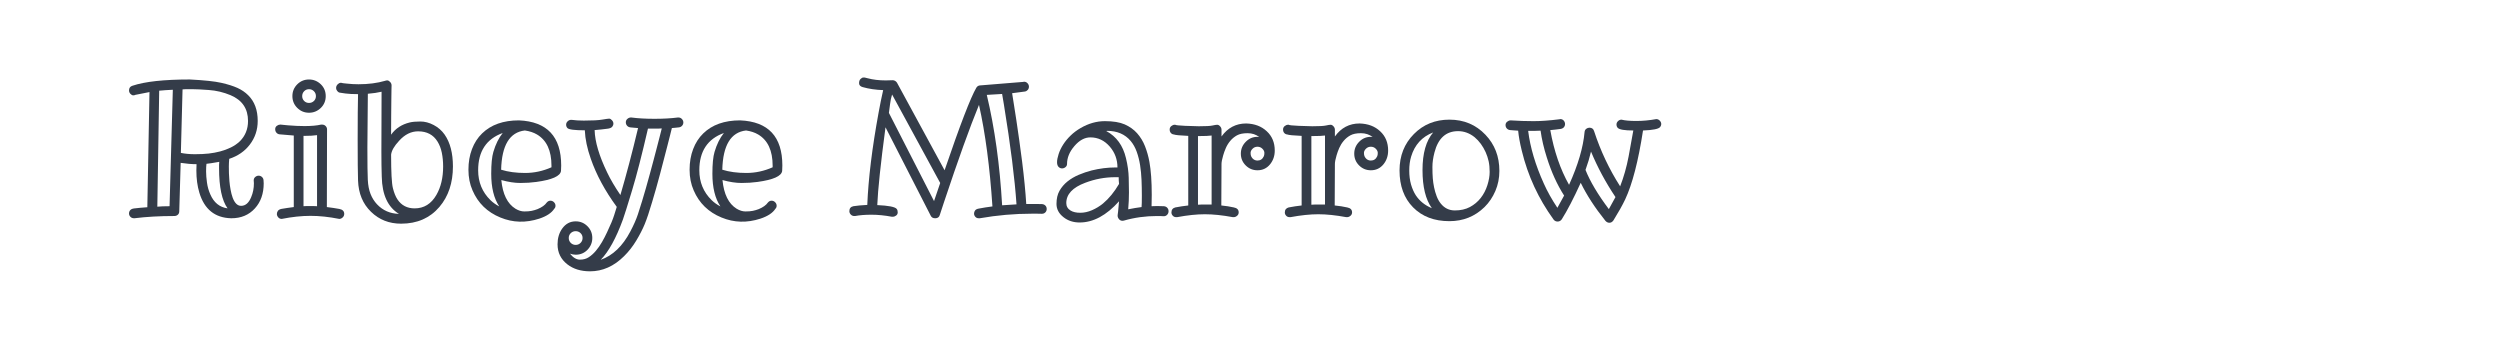 <?xml version="1.0" encoding="utf-8"?>
<!-- Generator: Adobe Illustrator 16.0.0, SVG Export Plug-In . SVG Version: 6.00 Build 0)  -->
<!DOCTYPE svg PUBLIC "-//W3C//DTD SVG 1.1//EN" "http://www.w3.org/Graphics/SVG/1.1/DTD/svg11.dtd">
<svg version="1.1" id="图层_1" xmlns="http://www.w3.org/2000/svg" xmlns:xlink="http://www.w3.org/1999/xlink" x="0px" y="0px"
	 width="258px" height="36px" viewBox="0 0 258 36" enable-background="new 0 0 258 36" xml:space="preserve">
<g>
	<path fill="#343C49" d="M26.203,18.92l-0.02-0.299c0-0.146,0.053-0.266,0.159-0.355c0.105-0.09,0.223-0.135,0.352-0.135
		s0.241,0.043,0.337,0.131c0.097,0.086,0.151,0.193,0.164,0.32l0.019,0.338c0,1.061-0.302,1.922-0.906,2.584
		c-0.617,0.682-1.427,1.021-2.429,1.021h-0.029c-1.671-0.045-2.763-0.926-3.277-2.641c-0.206-0.682-0.308-1.445-0.308-2.295
		l0.019-0.645c-0.495,0-1.041-0.045-1.639-0.137l-0.145,4.994c0,0.154-0.05,0.275-0.149,0.361c-0.1,0.088-0.22,0.131-0.361,0.131
		c-1.504,0-2.873,0.076-4.106,0.23h-0.058c-0.148,0-0.27-0.049-0.366-0.148s-0.145-0.213-0.145-0.342s0.04-0.242,0.12-0.338
		c0.081-0.098,0.212-0.158,0.396-0.184c0.183-0.025,0.398-0.049,0.646-0.068c0.248-0.018,0.49-0.037,0.728-0.057l0.222-11.885
		l-1.465,0.289c-0.045,0.033-0.115,0.049-0.212,0.049c-0.096,0-0.193-0.053-0.289-0.154c-0.096-0.104-0.145-0.219-0.145-0.348
		c0-0.258,0.119-0.42,0.356-0.49c1.292-0.432,3.265-0.646,5.918-0.646c1.491,0.076,2.575,0.191,3.253,0.346
		c0.678,0.154,1.232,0.33,1.663,0.525c0.431,0.197,0.8,0.449,1.108,0.756c0.656,0.645,0.983,1.527,0.983,2.652
		c0,0.918-0.273,1.734-0.819,2.447c-0.521,0.682-1.228,1.17-2.121,1.465c-0.026,0.297-0.039,0.559-0.039,0.787
		c0,0.227,0.003,0.465,0.01,0.707c0.006,0.246,0.022,0.512,0.048,0.801c0.025,0.289,0.065,0.584,0.121,0.887
		c0.054,0.303,0.126,0.578,0.216,0.828c0.212,0.561,0.501,0.84,0.868,0.84c0.45,0,0.797-0.299,1.041-0.896
		C26.11,19.904,26.203,19.428,26.203,18.92z M16.236,21.33c0.321-0.031,0.742-0.049,1.263-0.049l0.337-12.018
		c-0.54,0.025-1.009,0.057-1.407,0.096L16.236,21.33z M18.666,15.779c0.43,0.09,0.916,0.135,1.455,0.135
		c0.54,0,1.012-0.023,1.417-0.068s0.801-0.119,1.19-0.221c0.389-0.104,0.757-0.24,1.104-0.41c0.347-0.17,0.652-0.381,0.916-0.631
		c0.565-0.561,0.848-1.26,0.848-2.102c0-1.266-0.601-2.152-1.803-2.66c-0.726-0.303-1.475-0.48-2.246-0.535S20.22,9.205,19.88,9.205
		h-0.694c-0.122,0-0.238,0.006-0.347,0.02L18.666,15.779z M23.485,21.504c-0.585-0.811-0.877-2.191-0.877-4.145v-0.348
		c0-0.115,0.007-0.219,0.02-0.309c-0.649,0.117-1.089,0.184-1.32,0.203c-0.026,0.18-0.039,0.441-0.039,0.785
		s0.031,0.732,0.092,1.162c0.061,0.432,0.175,0.832,0.342,1.205C22.068,20.906,22.662,21.389,23.485,21.504z"/>
	<path fill="#343C49" d="M35.013,22.592c-1.06-0.211-2.05-0.316-2.969-0.316s-1.908,0.105-2.969,0.316
		c-0.148,0-0.269-0.053-0.361-0.162c-0.094-0.109-0.14-0.225-0.14-0.348c0-0.121,0.037-0.23,0.11-0.328
		c0.074-0.096,0.196-0.162,0.366-0.197c0.17-0.035,0.37-0.066,0.598-0.096s0.452-0.061,0.67-0.092v-7.383l-1.484-0.125
		c-0.129-0.021-0.233-0.078-0.313-0.176c-0.081-0.094-0.121-0.215-0.121-0.359s0.058-0.26,0.174-0.344
		c0.115-0.082,0.228-0.123,0.337-0.123h0.058c0.006,0,0.08,0.006,0.222,0.023c0.141,0.016,0.325,0.033,0.549,0.053
		c0.61,0.051,1.169,0.076,1.677,0.076c0.707,0,1.279-0.051,1.716-0.152h0.106c0.148,0,0.27,0.049,0.366,0.148
		s0.145,0.213,0.145,0.342l-0.019,8.02c0.225,0.031,0.451,0.063,0.679,0.092s0.432,0.063,0.612,0.102
		c0.334,0.064,0.501,0.234,0.501,0.51c0,0.148-0.055,0.271-0.164,0.371C35.25,22.543,35.135,22.592,35.013,22.592z M33.615,9.918
		c0,0.482-0.167,0.887-0.501,1.215c-0.347,0.334-0.755,0.502-1.224,0.502c-0.476,0-0.88-0.168-1.214-0.502s-0.501-0.738-0.501-1.215
		c0-0.475,0.167-0.881,0.501-1.215s0.739-0.5,1.214-0.5c0.469,0,0.877,0.166,1.224,0.5C33.448,9.031,33.615,9.436,33.615,9.918z
		 M32.603,9.918c0-0.199-0.069-0.367-0.207-0.506c-0.139-0.139-0.307-0.207-0.506-0.207s-0.366,0.068-0.501,0.207
		c-0.135,0.139-0.203,0.307-0.203,0.506s0.067,0.367,0.203,0.502c0.135,0.135,0.302,0.203,0.501,0.203s0.368-0.068,0.506-0.203
		C32.534,10.285,32.603,10.117,32.603,9.918z M32.719,13.947c-0.328,0.051-0.768,0.076-1.32,0.076h-0.077v7.258
		c0.122-0.012,0.241-0.018,0.356-0.018c0.231,0,0.434,0,0.607,0c0.173,0,0.318,0.006,0.434,0.018V13.947z"/>
	<path fill="#343C49" d="M36.95,18.631c-0.026-0.713-0.039-2.119-0.039-4.221s0.013-3.666,0.039-4.695
		c-0.533,0-0.967-0.021-1.301-0.066s-0.54-0.076-0.617-0.092c-0.077-0.016-0.154-0.072-0.231-0.168
		c-0.077-0.098-0.116-0.195-0.116-0.295s0.018-0.182,0.053-0.244c0.035-0.064,0.079-0.121,0.13-0.166
		c0.103-0.09,0.187-0.135,0.25-0.135h0.116c0.013,0,0.024,0.004,0.034,0.01c0.01,0.008,0.06,0.016,0.149,0.029
		s0.212,0.025,0.366,0.039c0.398,0.045,0.803,0.068,1.215,0.068c1.028,0,1.947-0.121,2.756-0.357
		c0.052-0.025,0.124-0.039,0.217-0.039s0.189,0.053,0.289,0.158c0.1,0.107,0.15,0.225,0.15,0.354v0.018
		c0,0.008-0.003,0.15-0.01,0.43s-0.012,0.652-0.014,1.119c-0.004,0.465-0.008,1.004-0.015,1.613c-0.007,0.611-0.01,1.248-0.01,1.91
		c0.456-0.643,1.099-1.064,1.928-1.264c0.27-0.064,0.634-0.098,1.094-0.098s0.917,0.121,1.374,0.363
		c0.457,0.24,0.833,0.568,1.128,0.986c0.572,0.822,0.858,1.918,0.858,3.287c0,1.697-0.466,3.092-1.397,4.184
		c-0.983,1.15-2.301,1.725-3.952,1.725c-1.234,0-2.268-0.408-3.104-1.225C37.442,21.039,36.995,19.961,36.95,18.631z M37.962,9.676
		l-0.048,5.572c0,1.639,0.014,2.742,0.043,3.311c0.028,0.57,0.124,1.057,0.284,1.461s0.382,0.758,0.665,1.061
		c0.598,0.637,1.353,0.967,2.265,0.992c-1.144-0.693-1.735-1.969-1.773-3.826c-0.026-0.732-0.039-1.602-0.039-2.607
		s0.003-2.041,0.01-3.109c0.006-1.064,0.009-2.088,0.009-3.064C38.98,9.561,38.508,9.633,37.962,9.676z M45.731,17.186
		c0-0.508-0.045-0.98-0.135-1.422c-0.09-0.439-0.238-0.822-0.443-1.152c-0.431-0.705-1.099-1.059-2.005-1.059
		c-0.72,0-1.375,0.326-1.966,0.982c-0.495,0.533-0.768,1.006-0.819,1.416c0,1.813,0.061,2.965,0.183,3.457
		c0.122,0.49,0.279,0.881,0.472,1.17c0.411,0.617,1.002,0.926,1.773,0.926c0.964,0,1.713-0.463,2.246-1.389
		C45.5,19.313,45.731,18.336,45.731,17.186z"/>
	<path fill="#343C49" d="M57.915,17.08l-0.02,0.559c-0.064,0.533-0.912,0.914-2.544,1.137c-0.521,0.072-1.072,0.107-1.653,0.107
		c-0.582,0-1.236-0.1-1.962-0.301c0.142,1.461,0.63,2.447,1.465,2.961c0.309,0.186,0.612,0.279,0.911,0.279
		c0.299,0,0.551-0.021,0.757-0.063s0.408-0.102,0.607-0.178c0.45-0.188,0.765-0.412,0.945-0.676
		c0.109-0.129,0.236-0.193,0.381-0.193c0.144,0,0.268,0.055,0.371,0.16c0.103,0.105,0.154,0.225,0.154,0.357
		c0,0.131-0.042,0.234-0.125,0.313c-0.276,0.43-0.791,0.771-1.542,1.021c-1.395,0.455-2.734,0.418-4.02-0.115
		c-1.35-0.553-2.307-1.484-2.873-2.795c-0.283-0.643-0.424-1.355-0.424-2.137c0-0.779,0.122-1.49,0.366-2.129
		c0.244-0.641,0.591-1.178,1.041-1.615c0.919-0.898,2.188-1.35,3.807-1.35C56.462,12.547,57.915,14.1,57.915,17.08z M51.88,13.725
		c-1.69,0.611-2.535,1.893-2.535,3.848c0,1.227,0.424,2.254,1.272,3.084c0.264,0.256,0.566,0.471,0.906,0.646
		c-0.553-0.822-0.829-1.949-0.829-3.375c0-1.008,0.074-1.76,0.222-2.254C51.148,14.889,51.469,14.24,51.88,13.725z M51.717,17.514
		c0.72,0.225,1.545,0.336,2.477,0.336s1.838-0.195,2.718-0.586V17.1c0-1.555-0.498-2.629-1.494-3.221
		c-0.347-0.205-0.765-0.344-1.253-0.414C52.597,13.645,51.781,14.994,51.717,17.514z"/>
	<path fill="#343C49" d="M65.153,12.125c0.694,0.092,1.491,0.135,2.39,0.135c0.9,0,1.703-0.043,2.41-0.135h0.059
		c0.146,0,0.27,0.053,0.365,0.16c0.097,0.105,0.145,0.223,0.145,0.352s-0.043,0.24-0.129,0.338
		c-0.088,0.096-0.193,0.152-0.318,0.168s-0.248,0.029-0.367,0.039s-0.242,0.02-0.371,0.033c-0.045,0.18-0.107,0.432-0.188,0.756
		c-0.08,0.326-0.176,0.695-0.284,1.113c-0.109,0.418-0.227,0.871-0.353,1.359c-0.125,0.488-0.255,0.986-0.39,1.494
		c-0.136,0.508-0.273,1.012-0.415,1.514c-0.141,0.502-0.279,0.973-0.414,1.416c-0.283,0.965-0.535,1.717-0.756,2.256
		c-0.223,0.539-0.516,1.109-0.878,1.711c-0.363,0.602-0.782,1.137-1.258,1.605C63.354,27.48,62.185,28,60.893,28
		c-0.938,0-1.715-0.236-2.333-0.713c-0.681-0.527-1.021-1.219-1.021-2.072c0-0.635,0.161-1.18,0.482-1.629
		c0.354-0.494,0.816-0.742,1.388-0.742c0.476,0,0.88,0.166,1.215,0.502c0.334,0.332,0.501,0.738,0.501,1.213
		c0,0.469-0.167,0.879-0.501,1.225c-0.328,0.334-0.732,0.502-1.215,0.502c-0.192,0-0.389-0.037-0.588-0.107
		c0.328,0.412,0.67,0.617,1.027,0.617c0.356,0,0.664-0.084,0.92-0.256c0.257-0.168,0.5-0.389,0.728-0.658
		c0.228-0.271,0.438-0.572,0.631-0.906s0.366-0.67,0.521-1.004c0.36-0.758,0.602-1.34,0.728-1.748
		c0.125-0.408,0.217-0.699,0.274-0.873c-1.214-1.658-2.107-3.313-2.68-4.965c-0.373-1.059-0.578-2.039-0.617-2.939
		c-1.054,0-1.651-0.076-1.793-0.23c-0.09-0.096-0.135-0.213-0.135-0.348s0.053-0.252,0.159-0.352c0.106-0.1,0.224-0.148,0.352-0.148
		h0.058c0.36,0.051,0.777,0.076,1.253,0.076c0.88,0,1.517-0.033,1.908-0.102c0.392-0.066,0.631-0.1,0.719-0.1
		c0.086,0,0.179,0.053,0.279,0.162s0.15,0.227,0.15,0.348c0,0.123-0.041,0.23-0.121,0.328c-0.081,0.096-0.22,0.16-0.419,0.193
		c-0.469,0.063-0.935,0.115-1.397,0.152c0.032,1.203,0.466,2.664,1.301,4.387c0.34,0.713,0.793,1.484,1.359,2.313
		c0.617-2.1,1.225-4.404,1.822-6.91c-0.129-0.014-0.263-0.023-0.4-0.033c-0.139-0.01-0.273-0.023-0.405-0.039
		s-0.24-0.072-0.327-0.168c-0.087-0.098-0.131-0.217-0.131-0.357s0.055-0.26,0.164-0.352c0.109-0.094,0.225-0.141,0.348-0.141
		H65.153z M60.122,24.559c0-0.199-0.069-0.365-0.208-0.5c-0.138-0.135-0.307-0.203-0.506-0.203c-0.199,0-0.368,0.068-0.505,0.203
		c-0.139,0.135-0.208,0.301-0.208,0.5s0.069,0.369,0.208,0.508c0.138,0.137,0.307,0.207,0.505,0.207c0.199,0,0.368-0.07,0.506-0.207
		C60.052,24.928,60.122,24.758,60.122,24.559z M68.295,13.254c-0.128,0.012-0.256,0.02-0.385,0.02h-1.041
		c-0.617,2.678-1.165,4.809-1.644,6.389c-0.479,1.582-0.792,2.578-0.94,2.99c-0.707,1.932-1.471,3.32-2.293,4.162
		c1.247-0.443,2.265-1.416,3.055-2.92c0.354-0.668,0.617-1.268,0.791-1.797c0.174-0.531,0.32-0.998,0.443-1.404
		c0.121-0.404,0.248-0.836,0.381-1.295c0.131-0.461,0.262-0.928,0.39-1.402c0.129-0.477,0.256-0.947,0.381-1.412
		c0.126-0.467,0.241-0.906,0.347-1.322c0.106-0.412,0.205-0.795,0.295-1.141C68.164,13.773,68.238,13.484,68.295,13.254z"/>
	<path fill="#343C49" d="M80.739,17.08l-0.02,0.559c-0.064,0.533-0.913,0.914-2.544,1.137c-0.521,0.072-1.072,0.107-1.653,0.107
		c-0.582,0-1.235-0.1-1.962-0.301c0.142,1.461,0.63,2.447,1.465,2.961c0.309,0.186,0.613,0.279,0.911,0.279
		c0.299,0,0.552-0.021,0.757-0.063s0.408-0.102,0.607-0.178c0.449-0.188,0.764-0.412,0.944-0.676
		c0.109-0.129,0.235-0.193,0.381-0.193c0.144,0,0.269,0.055,0.371,0.16s0.153,0.225,0.153,0.357c0,0.131-0.041,0.234-0.125,0.313
		c-0.275,0.43-0.79,0.771-1.542,1.021c-1.394,0.455-2.733,0.418-4.019-0.115c-1.35-0.553-2.308-1.484-2.873-2.795
		c-0.283-0.643-0.424-1.355-0.424-2.137c0-0.779,0.122-1.49,0.366-2.129c0.244-0.641,0.591-1.178,1.041-1.615
		c0.919-0.898,2.188-1.35,3.808-1.35C79.287,12.547,80.739,14.1,80.739,17.08z M74.705,13.725c-1.689,0.611-2.535,1.893-2.535,3.848
		c0,1.227,0.424,2.254,1.272,3.084c0.264,0.256,0.565,0.471,0.906,0.646c-0.553-0.822-0.829-1.949-0.829-3.375
		c0-1.008,0.074-1.76,0.222-2.254C73.973,14.889,74.294,14.24,74.705,13.725z M74.541,17.514c0.721,0.225,1.546,0.336,2.478,0.336
		s1.838-0.195,2.718-0.586V17.1c0-1.555-0.498-2.629-1.494-3.221c-0.347-0.205-0.764-0.344-1.252-0.414
		C75.422,13.645,74.605,14.994,74.541,17.514z"/>
	<path fill="#343C49" d="M105.588,8.453l0.087-0.02c0.147,0,0.27,0.053,0.366,0.158c0.096,0.107,0.145,0.225,0.145,0.352
		c0,0.131-0.041,0.24-0.12,0.334c-0.081,0.094-0.179,0.15-0.294,0.168c-0.244,0.039-0.686,0.098-1.321,0.174
		c0.039,0.271,0.099,0.648,0.179,1.133c0.08,0.486,0.166,1.041,0.26,1.668c0.094,0.625,0.191,1.305,0.295,2.037
		c0.102,0.732,0.201,1.479,0.299,2.236c0.205,1.641,0.346,3.092,0.424,4.357c0.365,0,0.686,0,0.959,0
		c0.272,0,0.486,0.004,0.641,0.01s0.277,0.057,0.371,0.15c0.093,0.092,0.14,0.211,0.14,0.355s-0.05,0.266-0.149,0.361
		c-0.1,0.098-0.227,0.143-0.381,0.135c-0.154-0.006-0.314-0.01-0.481-0.01s-0.335,0-0.501,0c-1.8,0-3.599,0.158-5.398,0.473h-0.096
		c-0.148,0-0.268-0.049-0.357-0.148s-0.135-0.211-0.135-0.334c0-0.121,0.037-0.23,0.111-0.326c0.073-0.098,0.203-0.162,0.391-0.193
		c0.424-0.084,0.89-0.156,1.396-0.221c-0.27-4.068-0.732-7.561-1.387-10.479c-0.951,2.32-2.153,5.662-3.605,10.023l-0.318,0.965
		c-0.084,0.244-0.125,0.373-0.125,0.385c-0.064,0.219-0.222,0.328-0.473,0.328c-0.219,0-0.369-0.084-0.453-0.25l-4.674-9.139
		c-0.502,3.773-0.785,6.449-0.849,8.029c1.169,0.053,1.837,0.184,2.005,0.396c0.07,0.09,0.105,0.207,0.105,0.352
		s-0.058,0.256-0.174,0.338c-0.115,0.08-0.221,0.119-0.317,0.119h-0.106c-0.745-0.141-1.449-0.211-2.11-0.211
		c-0.662,0-1.228,0.045-1.696,0.135h-0.077c-0.147,0-0.271-0.053-0.366-0.154c-0.097-0.104-0.145-0.219-0.145-0.348
		c0-0.283,0.138-0.453,0.414-0.512c0.354-0.057,0.832-0.102,1.436-0.133c0.109-2.705,0.498-5.881,1.167-9.523
		c0.142-0.791,0.299-1.566,0.472-2.324c-0.764-0.025-1.468-0.129-2.11-0.309c-0.251-0.07-0.376-0.205-0.376-0.404
		s0.053-0.348,0.159-0.443S89.01,8,89.086,8h0.145c0.02,0,0.125,0.025,0.318,0.078c0.54,0.146,1.163,0.221,1.87,0.221l0.694-0.02
		c0.186,0,0.337,0.084,0.453,0.25l4.915,9.043c1.594-4.672,2.687-7.514,3.277-8.521c0.097-0.16,0.241-0.24,0.434-0.24L105.588,8.453
		z M92.064,9.754c-0.096,0.303-0.166,0.627-0.207,0.975c-0.042,0.346-0.082,0.654-0.121,0.924l4.656,9.1
		c0.09-0.244,0.186-0.527,0.289-0.848l0.348-1.021L92.064,9.754z M103.419,21.186c0.488-0.037,0.983-0.07,1.484-0.096
		c-0.18-2.646-0.613-6.086-1.302-10.313c-0.076-0.477-0.138-0.836-0.183-1.08c-0.476,0.039-1.003,0.07-1.581,0.096
		C102.654,13.225,103.182,17.021,103.419,21.186z"/>
	<path fill="#343C49" d="M119.43,21.264l0.693,0.018c0.142,0.014,0.256,0.068,0.342,0.164c0.088,0.098,0.131,0.215,0.131,0.352
		c0,0.139-0.047,0.26-0.14,0.363c-0.094,0.102-0.211,0.154-0.353,0.154h-0.038c-0.109-0.014-0.222-0.02-0.337-0.02h-0.338
		c-1.176,0-2.313,0.156-3.412,0.473l-0.135,0.018c-0.148,0-0.269-0.057-0.361-0.168c-0.094-0.113-0.141-0.227-0.141-0.342v-0.078
		c0-0.012,0.017-0.143,0.049-0.389c0.031-0.248,0.064-0.594,0.096-1.037c-1.304,1.459-2.66,2.188-4.066,2.188
		c-0.649,0-1.202-0.18-1.658-0.539c-0.488-0.379-0.732-0.838-0.732-1.379c0-0.539,0.104-0.992,0.313-1.357
		c0.209-0.367,0.484-0.688,0.824-0.961c0.341-0.273,0.729-0.5,1.162-0.684s0.875-0.332,1.324-0.449
		c0.836-0.205,1.648-0.309,2.439-0.309h0.231c0-0.814-0.261-1.529-0.781-2.139c-0.552-0.643-1.224-0.965-2.015-0.965
		c-0.591,0-1.144,0.303-1.657,0.906c-0.501,0.586-0.752,1.199-0.752,1.842c0,0.129-0.053,0.236-0.159,0.322
		c-0.105,0.088-0.227,0.131-0.361,0.131s-0.254-0.053-0.357-0.158c-0.102-0.107-0.153-0.27-0.153-0.488
		c0-0.217,0.054-0.496,0.163-0.834c0.109-0.336,0.269-0.668,0.478-0.992s0.462-0.631,0.762-0.92
		c0.298-0.289,0.641-0.547,1.026-0.771c0.822-0.477,1.659-0.713,2.511-0.713s1.533,0.113,2.044,0.336
		c0.511,0.227,0.938,0.531,1.281,0.916c0.344,0.387,0.615,0.834,0.814,1.34c0.199,0.508,0.351,1.045,0.453,1.609
		c0.161,0.887,0.241,2.021,0.241,3.404l-0.019,1.174L119.43,21.264z M115.486,18.979c-0.025-0.219-0.038-0.449-0.038-0.693h-0.356
		c-1.055,0-2.088,0.191-3.104,0.578c-1.299,0.488-1.947,1.186-1.947,2.092c0,0.334,0.15,0.594,0.453,0.779
		c0.25,0.148,0.578,0.223,0.982,0.223c0.405,0,0.812-0.088,1.22-0.266c0.408-0.176,0.786-0.406,1.133-0.689
		C114.445,20.488,114.998,19.814,115.486,18.979z M117.81,21.369c0.02-0.193,0.029-0.578,0.029-1.156s-0.012-1.129-0.034-1.654
		c-0.022-0.523-0.072-1.029-0.148-1.518c-0.078-0.488-0.193-0.947-0.348-1.379c-0.154-0.43-0.363-0.803-0.627-1.117
		c-0.584-0.693-1.397-1.041-2.438-1.041c-0.02,0-0.036,0.004-0.049,0.014s-0.029,0.016-0.049,0.016h0.039
		c1.035,0.559,1.706,1.486,2.015,2.785c0.173,0.713,0.269,1.391,0.284,2.029s0.024,1.143,0.024,1.508
		c0,0.578-0.026,1.16-0.077,1.744C116.895,21.504,117.354,21.428,117.81,21.369z"/>
	<path fill="#343C49" d="M126.061,14.082c0.643-0.893,1.49-1.34,2.545-1.34c0.873,0.025,1.58,0.293,2.12,0.801
		c0.553,0.508,0.829,1.172,0.829,1.994c0,0.547-0.16,1.02-0.482,1.418c-0.334,0.41-0.768,0.617-1.301,0.617
		c-0.476,0-0.881-0.168-1.215-0.502s-0.501-0.738-0.501-1.215c0-0.469,0.167-0.873,0.501-1.215c0.334-0.346,0.739-0.52,1.215-0.52
		c0.032,0,0.063,0.004,0.092,0.01s0.059,0.01,0.092,0.01c-0.341-0.264-0.742-0.395-1.205-0.395s-0.829,0.074-1.1,0.225
		c-0.27,0.152-0.499,0.342-0.688,0.57c-0.19,0.227-0.343,0.475-0.458,0.74c-0.115,0.268-0.205,0.516-0.27,0.748
		c-0.116,0.393-0.174,0.691-0.174,0.896l-0.02,4.279c0.225,0.02,0.451,0.049,0.68,0.086c0.229,0.039,0.432,0.078,0.612,0.117
		c0.334,0.064,0.501,0.234,0.501,0.51c0,0.143-0.055,0.26-0.164,0.352c-0.109,0.094-0.225,0.141-0.347,0.141h-0.097
		c-1.072-0.199-2.033-0.299-2.882-0.299c-0.835,0-1.79,0.1-2.862,0.299h-0.097c-0.147,0-0.267-0.049-0.356-0.15
		c-0.09-0.098-0.135-0.209-0.135-0.332c0-0.275,0.131-0.449,0.395-0.52c0.225-0.039,0.45-0.078,0.675-0.117
		c0.226-0.037,0.446-0.066,0.665-0.086v-7.182c-0.848-0.037-1.343-0.086-1.484-0.145c-0.129-0.012-0.232-0.064-0.313-0.158
		c-0.081-0.094-0.121-0.213-0.121-0.355c0-0.146,0.057-0.262,0.168-0.354c0.113-0.09,0.228-0.135,0.343-0.135h0.067
		c0.045,0.045,0.387,0.082,1.027,0.111c0.639,0.029,1.109,0.043,1.412,0.043c0.713,0,1.182-0.025,1.406-0.078
		c0.226-0.049,0.387-0.076,0.486-0.076s0.199,0.053,0.295,0.16c0.096,0.105,0.145,0.223,0.145,0.352V14.082z M125.039,13.986
		c-0.244,0.037-0.688,0.057-1.33,0.057h-0.077v7.084c0.122-0.012,0.241-0.018,0.356-0.018h1.051V13.986z M130.427,16.125
		c0.038-0.082,0.058-0.199,0.058-0.346c0-0.148-0.068-0.291-0.207-0.43s-0.307-0.207-0.506-0.207s-0.368,0.068-0.506,0.207
		c-0.139,0.139-0.207,0.281-0.207,0.43c0,0.146,0.02,0.264,0.058,0.346c0.038,0.084,0.09,0.162,0.154,0.232
		c0.135,0.141,0.302,0.211,0.501,0.211C130.074,16.568,130.292,16.422,130.427,16.125z"/>
	<path fill="#343C49" d="M137.762,14.082c0.643-0.893,1.491-1.34,2.545-1.34c0.874,0.025,1.581,0.293,2.121,0.801
		c0.553,0.508,0.828,1.172,0.828,1.994c0,0.547-0.16,1.02-0.481,1.418c-0.335,0.41-0.769,0.617-1.302,0.617
		c-0.475,0-0.88-0.168-1.215-0.502c-0.334-0.334-0.5-0.738-0.5-1.215c0-0.469,0.166-0.873,0.5-1.215
		c0.335-0.346,0.74-0.52,1.215-0.52c0.032,0,0.063,0.004,0.092,0.01s0.06,0.01,0.092,0.01c-0.341-0.264-0.742-0.395-1.205-0.395
		s-0.828,0.074-1.099,0.225c-0.271,0.152-0.5,0.342-0.688,0.57c-0.19,0.227-0.343,0.475-0.459,0.74
		c-0.115,0.268-0.205,0.516-0.27,0.748c-0.115,0.393-0.174,0.691-0.174,0.896l-0.02,4.279c0.226,0.02,0.451,0.049,0.68,0.086
		c0.229,0.039,0.433,0.078,0.612,0.117c0.335,0.064,0.501,0.234,0.501,0.51c0,0.143-0.055,0.26-0.164,0.352
		c-0.108,0.094-0.225,0.141-0.346,0.141h-0.098c-1.072-0.199-2.033-0.299-2.881-0.299c-0.836,0-1.79,0.1-2.863,0.299h-0.096
		c-0.148,0-0.268-0.049-0.357-0.15c-0.09-0.098-0.135-0.209-0.135-0.332c0-0.275,0.132-0.449,0.395-0.52
		c0.226-0.039,0.45-0.078,0.676-0.117c0.225-0.037,0.446-0.066,0.664-0.086v-7.182c-0.848-0.037-1.342-0.086-1.484-0.145
		c-0.128-0.012-0.232-0.064-0.313-0.158s-0.121-0.213-0.121-0.355c0-0.146,0.057-0.262,0.169-0.354
		c0.112-0.09,0.227-0.135,0.343-0.135h0.066c0.045,0.045,0.388,0.082,1.027,0.111c0.639,0.029,1.109,0.043,1.412,0.043
		c0.713,0,1.182-0.025,1.407-0.078c0.225-0.049,0.387-0.076,0.486-0.076s0.198,0.053,0.294,0.16
		c0.097,0.105,0.145,0.223,0.145,0.352V14.082z M136.74,13.986c-0.244,0.037-0.688,0.057-1.33,0.057h-0.077v7.084
		c0.122-0.012,0.241-0.018,0.356-0.018h1.051V13.986z M142.129,16.125c0.038-0.082,0.057-0.199,0.057-0.346
		c0-0.148-0.068-0.291-0.206-0.43c-0.139-0.139-0.308-0.207-0.507-0.207s-0.367,0.068-0.506,0.207s-0.207,0.281-0.207,0.43
		c0,0.146,0.02,0.264,0.058,0.346c0.038,0.084,0.091,0.162,0.154,0.232c0.135,0.141,0.302,0.211,0.501,0.211
		C141.775,16.568,141.994,16.422,142.129,16.125z"/>
	<path fill="#343C49" d="M154.736,17.639c0,0.74-0.139,1.43-0.415,2.072s-0.649,1.195-1.118,1.658
		c-0.996,0.971-2.203,1.455-3.624,1.455c-1.562,0-2.812-0.475-3.749-1.426c-0.932-0.945-1.398-2.215-1.398-3.809
		c0-1.51,0.495-2.762,1.484-3.758c0.977-0.99,2.198-1.484,3.663-1.484c1.491,0,2.731,0.52,3.721,1.561
		C154.258,14.91,154.736,16.154,154.736,17.639z M147.902,13.668c-1.15,0.443-1.908,1.275-2.275,2.496
		c-0.128,0.424-0.192,0.904-0.192,1.438s0.062,1.012,0.183,1.436c0.123,0.424,0.287,0.797,0.492,1.117
		c0.398,0.598,0.951,1.041,1.658,1.33c-0.643-0.893-0.965-2.203-0.965-3.932S147.17,14.529,147.902,13.668z M152.809,20.434
		c0.302-0.385,0.531-0.826,0.688-1.32s0.236-0.951,0.236-1.369c0-0.416-0.035-0.785-0.106-1.107c-0.07-0.32-0.173-0.633-0.309-0.936
		c-0.135-0.301-0.299-0.584-0.49-0.848c-0.193-0.264-0.408-0.494-0.646-0.693c-0.521-0.418-1.09-0.627-1.706-0.627
		c-1.247,0-2.06,0.732-2.438,2.197c-0.142,0.539-0.212,1.039-0.212,1.498c0,0.461,0.013,0.85,0.038,1.168
		c0.025,0.316,0.07,0.631,0.135,0.943s0.151,0.613,0.261,0.9c0.109,0.291,0.251,0.545,0.424,0.762
		c0.38,0.477,0.866,0.715,1.46,0.715c0.595,0,1.111-0.119,1.553-0.352C152.135,21.129,152.506,20.818,152.809,20.434z"/>
	<path fill="#343C49" d="M167.334,12.348c0.359,0.09,0.873,0.135,1.537,0.135c0.666,0,1.352-0.064,2.059-0.193
		c0.135,0,0.254,0.053,0.355,0.158c0.104,0.107,0.154,0.221,0.154,0.344c0,0.121-0.041,0.23-0.125,0.328
		c-0.16,0.191-0.745,0.307-1.754,0.346c-0.488,3.168-1.102,5.539-1.842,7.113c-0.282,0.598-0.688,1.32-1.214,2.168
		c-0.116,0.162-0.254,0.242-0.415,0.242c-0.154,0-0.292-0.066-0.414-0.203c-1.086-1.355-1.934-2.662-2.545-3.922
		c-0.726,1.594-1.378,2.85-1.956,3.768c-0.109,0.154-0.253,0.232-0.429,0.232c-0.178,0-0.316-0.072-0.42-0.211
		c-1.561-2.154-2.654-4.518-3.277-7.096c-0.199-0.809-0.324-1.5-0.375-2.072c-0.148-0.014-0.291-0.021-0.43-0.029
		c-0.139-0.006-0.274-0.018-0.409-0.033c-0.136-0.016-0.246-0.072-0.333-0.168c-0.087-0.098-0.13-0.215-0.13-0.352
		c0-0.139,0.057-0.254,0.169-0.344c0.111-0.09,0.227-0.135,0.342-0.135h0.039c0.803,0.053,1.582,0.078,2.338,0.078
		c0.754,0,1.646-0.064,2.674-0.193l0.087-0.02c0.147,0,0.267,0.053,0.356,0.158c0.09,0.107,0.135,0.225,0.135,0.352
		c0,0.131-0.04,0.24-0.121,0.334c-0.08,0.094-0.193,0.15-0.342,0.174c-0.147,0.021-0.314,0.043-0.5,0.063
		c-0.188,0.02-0.373,0.039-0.56,0.057c0.386,2.16,1.031,4.043,1.937,5.648c0.926-2.043,1.459-3.857,1.601-5.445
		c0.013-0.146,0.071-0.26,0.174-0.338c0.103-0.076,0.212-0.115,0.327-0.115c0.251,0,0.412,0.119,0.482,0.357
		c0.662,2.031,1.559,3.93,2.689,5.695c0.373-0.957,0.663-1.982,0.872-3.078c0.208-1.096,0.371-1.99,0.487-2.686
		c-0.438,0-0.795-0.021-1.07-0.066c-0.276-0.045-0.457-0.115-0.54-0.207c-0.083-0.094-0.126-0.209-0.126-0.344
		s0.054-0.252,0.16-0.352C167.088,12.396,167.205,12.348,167.334,12.348z M160.722,21.445c0.372-0.668,0.604-1.088,0.694-1.262
		c-0.721-1.125-1.314-2.432-1.783-3.924c-0.309-0.963-0.523-1.889-0.646-2.775c-0.186,0.014-0.375,0.02-0.568,0.02h-0.713
		c0.211,1.715,0.752,3.531,1.619,5.445C159.69,19.766,160.156,20.598,160.722,21.445z M166.033,21.582
		c0.372-0.67,0.6-1.084,0.684-1.244c-1.009-1.504-1.851-3.068-2.525-4.693c-0.141,0.604-0.33,1.232-0.568,1.889
		C164.099,18.729,164.902,20.078,166.033,21.582z"/>
</g>
</svg>

